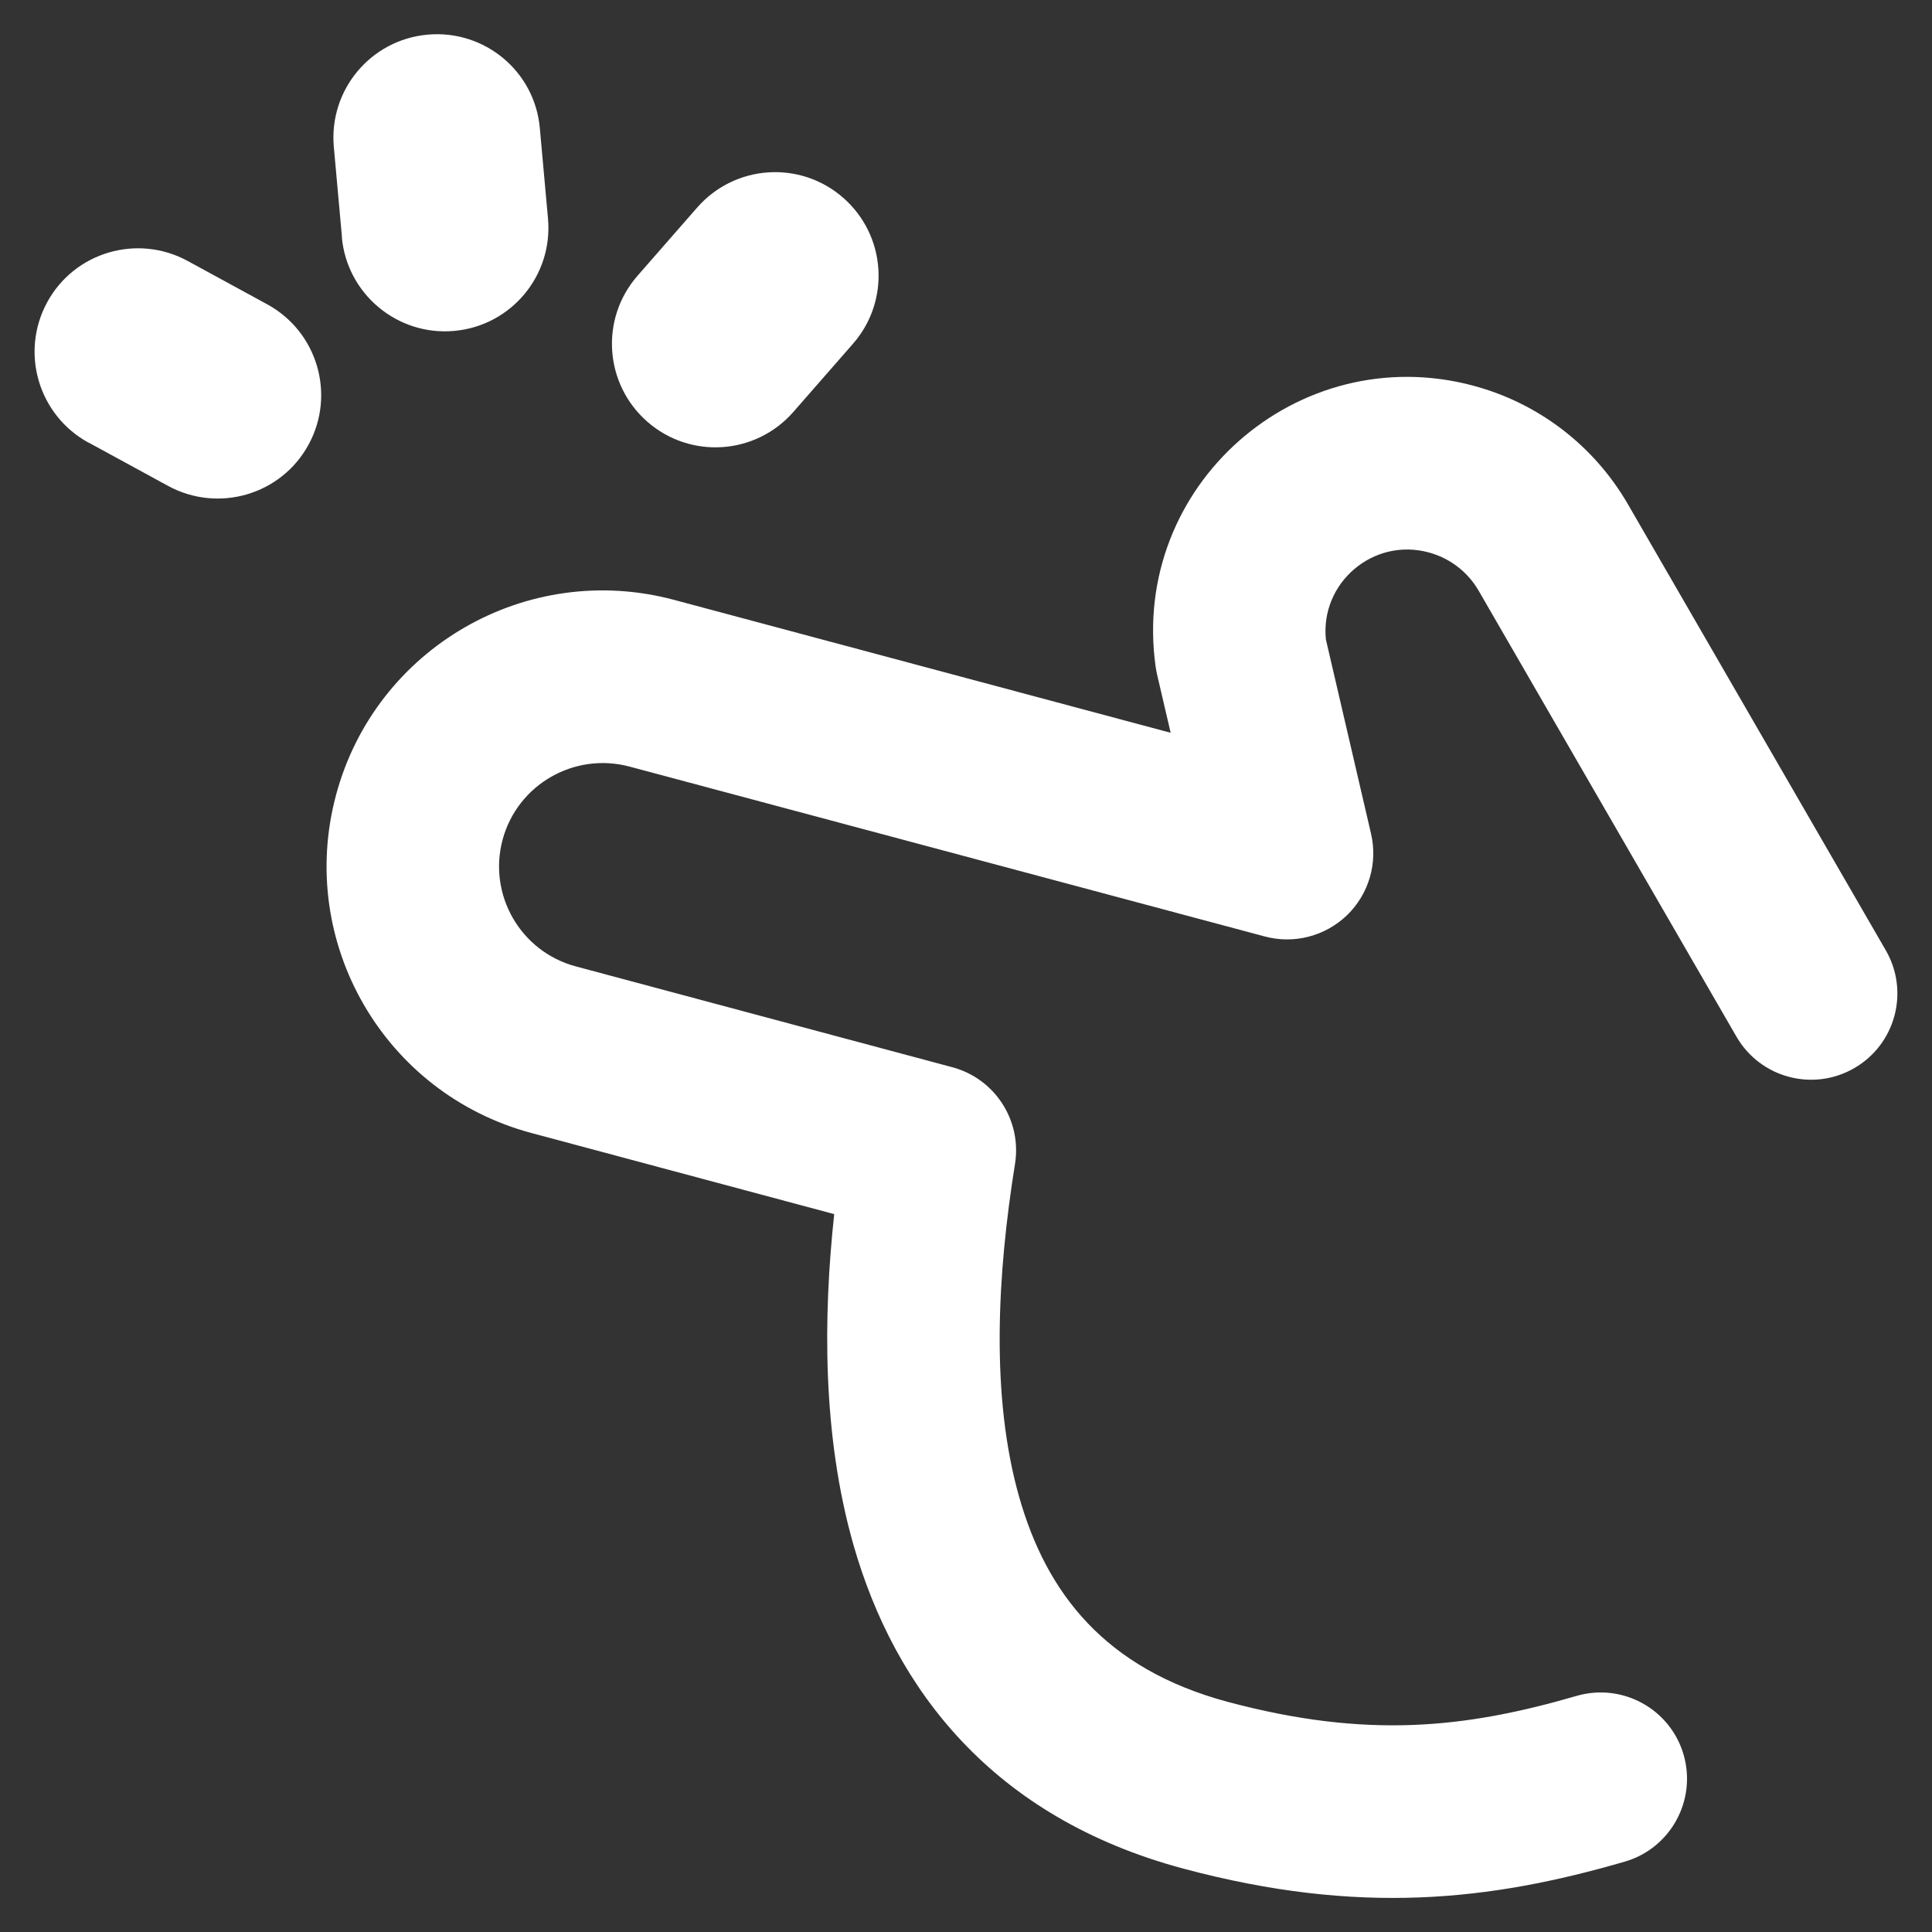 <svg xmlns="http://www.w3.org/2000/svg" fill="none" viewBox="0 0 14 14" id="Finger-Snapping--Streamline-Flex-Remix.svg" height="14" width="14"><rect x="0" y="0" width="14" height="14" fill="#333333" stroke="none"/><desc>Finger Snapping Streamline Icon: https://streamlinehq.com</desc><g id="finger-snapping"><path id="Union" fill="#ffffff" fill-rule="evenodd" d="M2.477 1.718c0.037 0.412 0.402 0.717 0.814 0.68 0.413 -0.037 0.717 -0.401 0.68 -0.814l-0.059 -0.653C3.877 0.518 3.512 0.214 3.099 0.251c-0.413 0.037 -0.717 0.401 -0.68 0.814l0.059 0.653ZM10.677 2.795c-1.274 -0.341 -2.486 0.727 -2.303 2.035 0.003 0.018 0.006 0.037 0.01 0.055l0.099 0.425 -3.598 -0.963c-1.067 -0.286 -2.164 0.347 -2.45 1.414 -0.286 1.067 0.348 2.163 1.415 2.449l2.195 0.588c-0.08 0.742 -0.087 1.601 0.139 2.395 0.299 1.048 1.009 1.978 2.392 2.348 1.271 0.34 2.221 0.233 3.198 -0.051 0.331 -0.096 0.522 -0.443 0.426 -0.775 -0.096 -0.331 -0.443 -0.522 -0.775 -0.426 -0.805 0.234 -1.518 0.313 -2.526 0.044 -0.896 -0.24 -1.316 -0.792 -1.513 -1.483 -0.21 -0.736 -0.158 -1.624 -0.031 -2.415 0.051 -0.316 -0.146 -0.62 -0.456 -0.702l-2.726 -0.73c-0.401 -0.107 -0.638 -0.519 -0.531 -0.918 0.107 -0.399 0.519 -0.637 0.92 -0.53L9.165 6.786c0.212 0.057 0.438 -0.002 0.596 -0.154 0.158 -0.153 0.224 -0.377 0.174 -0.591l-0.327 -1.407c-0.042 -0.409 0.341 -0.74 0.745 -0.631 0.152 0.041 0.282 0.14 0.361 0.276l1.869 3.233c0.173 0.299 0.555 0.401 0.854 0.228 0.299 -0.173 0.401 -0.555 0.228 -0.854l-1.869 -3.233c-0.245 -0.423 -0.647 -0.732 -1.12 -0.858ZM6.11 1.433c0.312 0.273 0.344 0.746 0.071 1.058l-0.432 0.494c-0.273 0.312 -0.746 0.344 -1.058 0.071 -0.312 -0.273 -0.344 -0.746 -0.071 -1.058l0.432 -0.494c0.273 -0.312 0.746 -0.344 1.058 -0.071ZM0.642 3.208C0.278 3.009 0.144 2.554 0.342 2.19c0.198 -0.364 0.654 -0.497 1.018 -0.299l0.576 0.314c0.364 0.198 0.498 0.654 0.3 1.017 -0.198 0.364 -0.654 0.497 -1.018 0.299l-0.576 -0.314Z" clip-rule="evenodd" stroke-width="1"></path></g></svg>